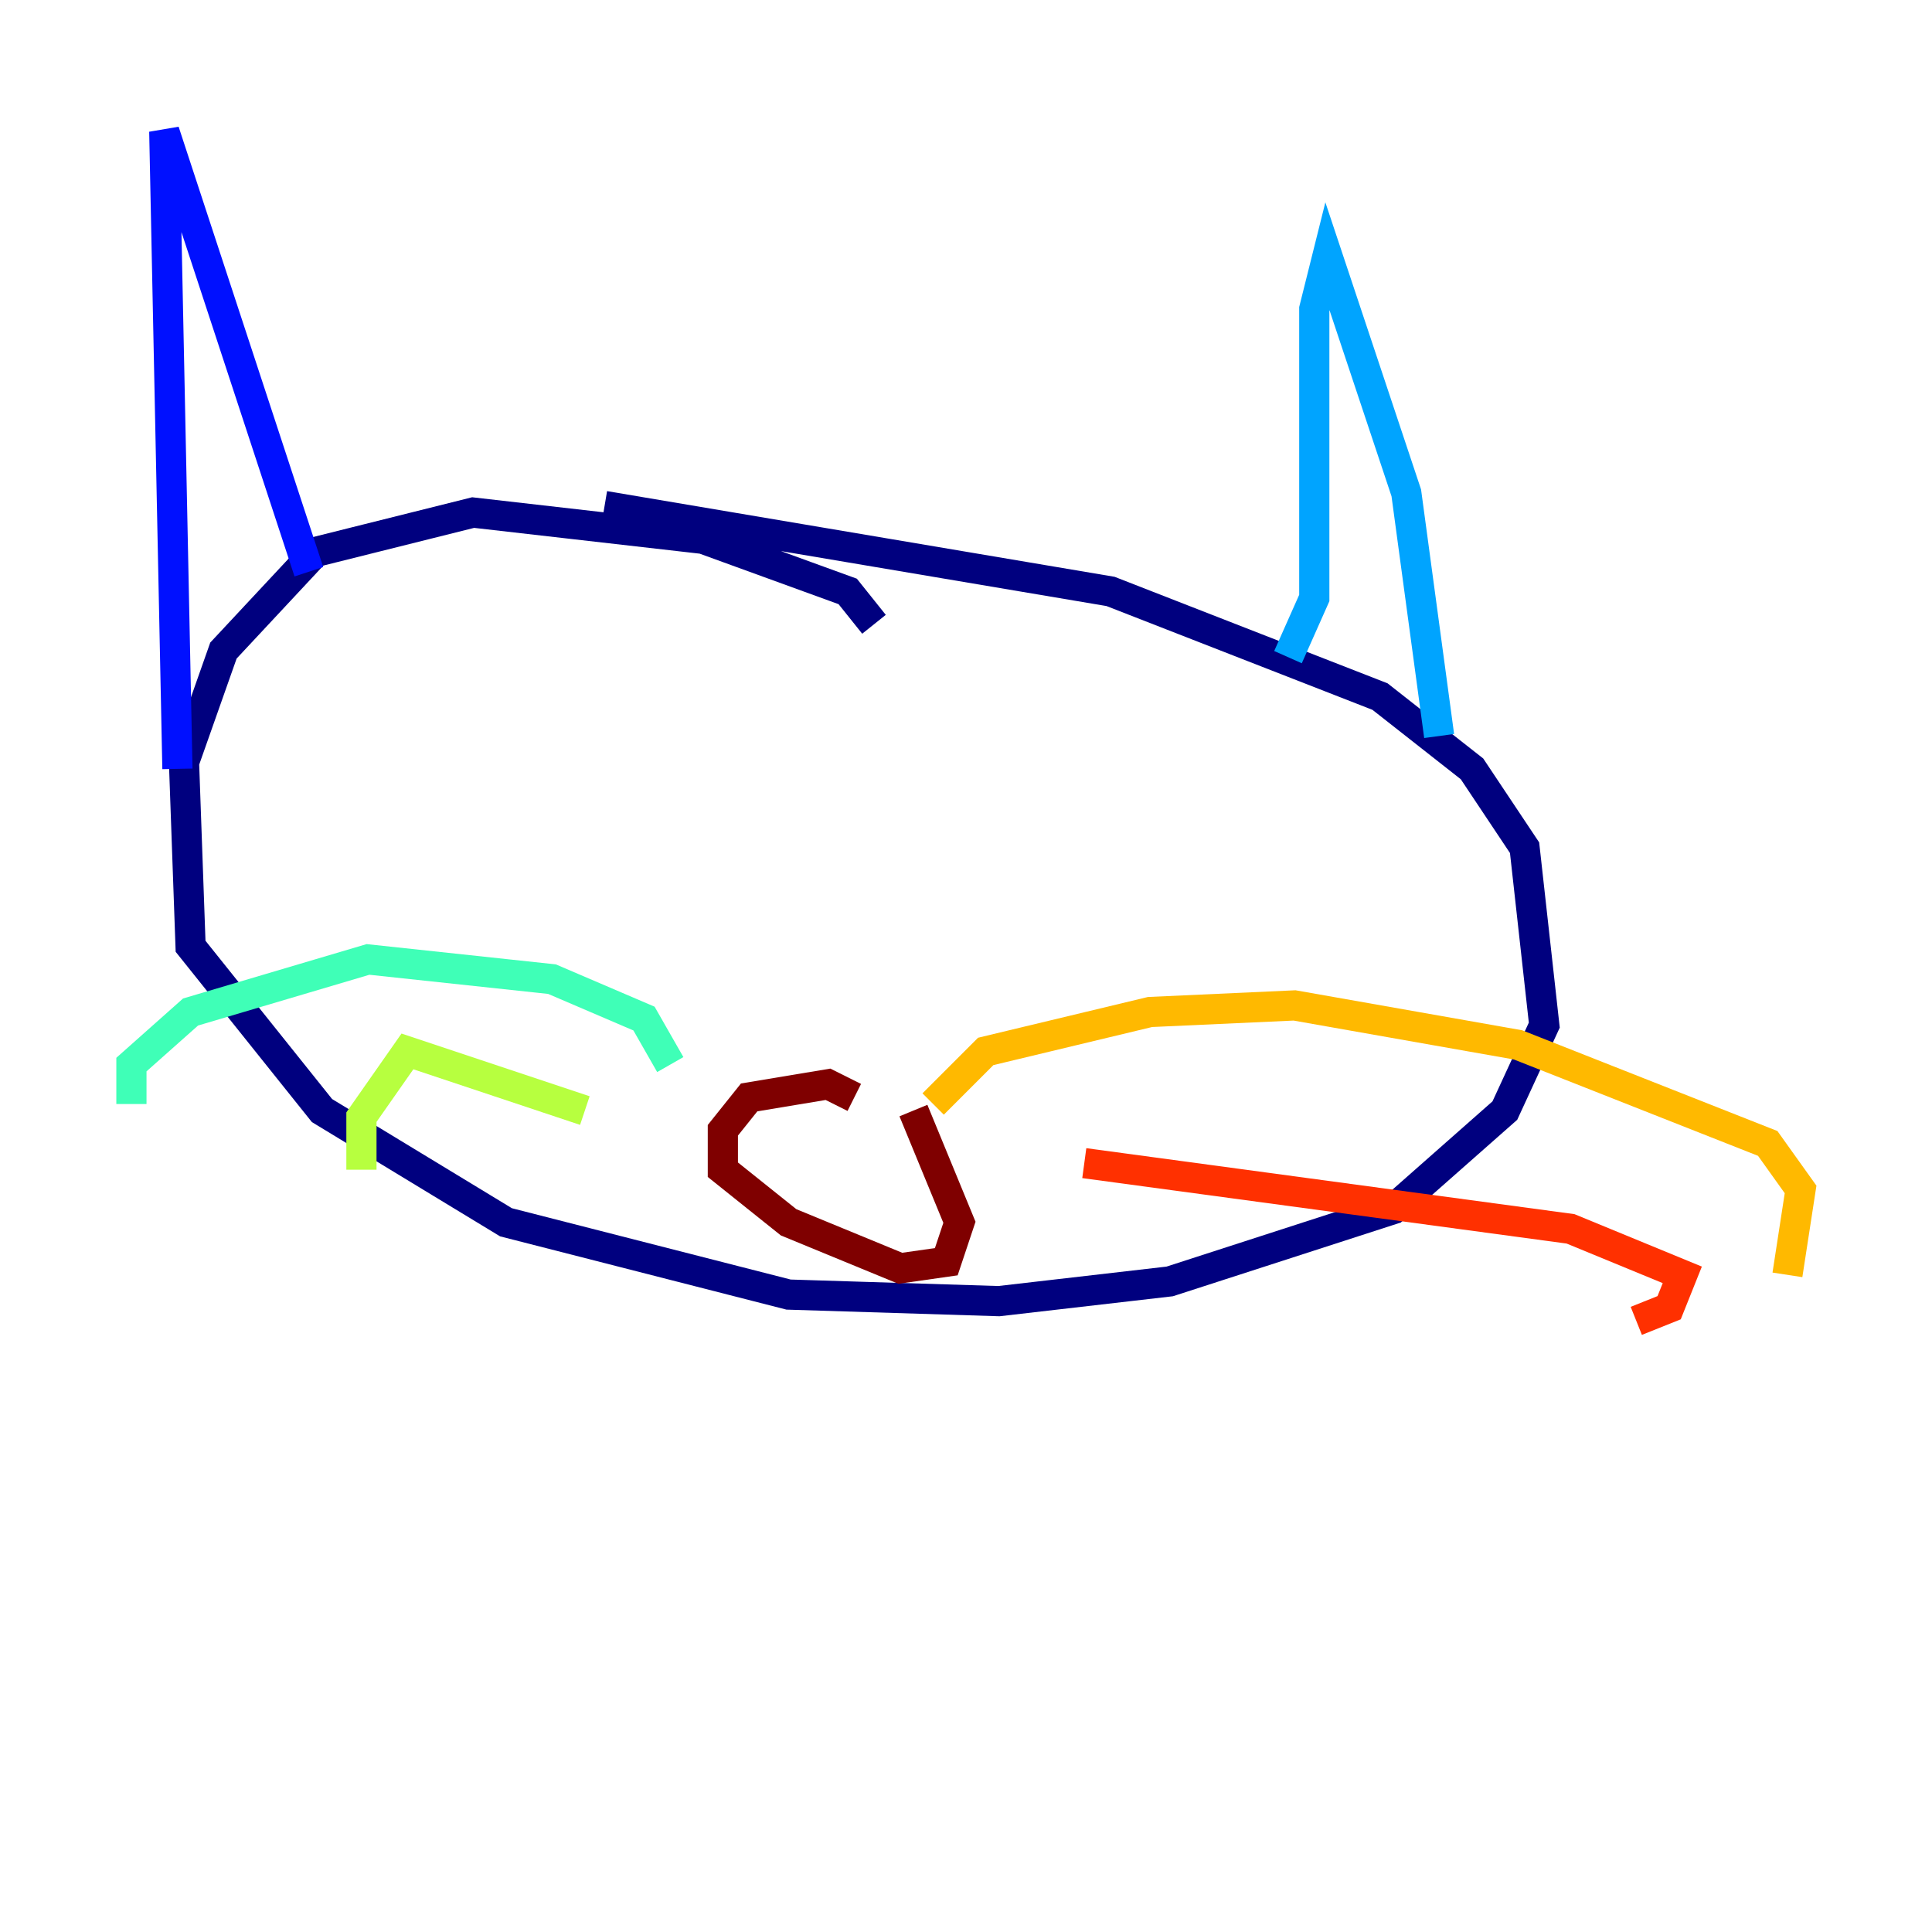 <?xml version="1.0" encoding="utf-8" ?>
<svg baseProfile="tiny" height="128" version="1.2" viewBox="0,0,128,128" width="128" xmlns="http://www.w3.org/2000/svg" xmlns:ev="http://www.w3.org/2001/xml-events" xmlns:xlink="http://www.w3.org/1999/xlink"><defs /><polyline fill="none" points="57.905,41.361 56.163,39.184 46.585,35.701 31.347,33.959 20.898,36.571 14.803,43.102 12.191,50.503 12.626,62.694 21.333,73.578 33.524,80.98 52.245,85.769 66.177,86.204 77.497,84.898 92.299,80.109 99.701,73.578 102.313,67.918 101.007,56.163 97.524,50.939 91.429,46.15 73.578,39.184 40.054,33.524" stroke="#00007f" stroke-width="2" /><polyline fill="none" points="11.755,50.939 10.884,8.707 20.463,37.878" stroke="#0010ff" stroke-width="2" /><polyline fill="none" points="95.347,48.762 93.17,32.653 87.946,16.98 87.075,20.463 87.075,39.619 85.333,43.537" stroke="#00a4ff" stroke-width="2" /><polyline fill="none" points="44.408,70.531 42.667,67.483 36.571,64.871 24.381,63.565 12.626,67.048 8.707,70.531 8.707,73.143" stroke="#3fffb7" stroke-width="2" /><polyline fill="none" points="38.748,73.578 26.993,69.66 23.946,74.014 23.946,77.497" stroke="#b7ff3f" stroke-width="2" /><polyline fill="none" points="61.823,73.143 65.306,69.66 76.191,67.048 85.769,66.612 100.571,69.225 117.116,75.755 119.293,78.803 118.422,84.463" stroke="#ffb900" stroke-width="2" /><polyline fill="none" points="71.837,77.061 104.054,81.415 111.456,84.463 110.585,86.639 108.408,87.51" stroke="#ff3000" stroke-width="2" /><polyline fill="none" points="56.599,72.707 54.857,71.837 49.633,72.707 47.891,74.884 47.891,77.497 52.245,80.98 59.646,84.027 62.694,83.592 63.565,80.98 60.517,73.578" stroke="#7f0000" stroke-width="2" /></svg>